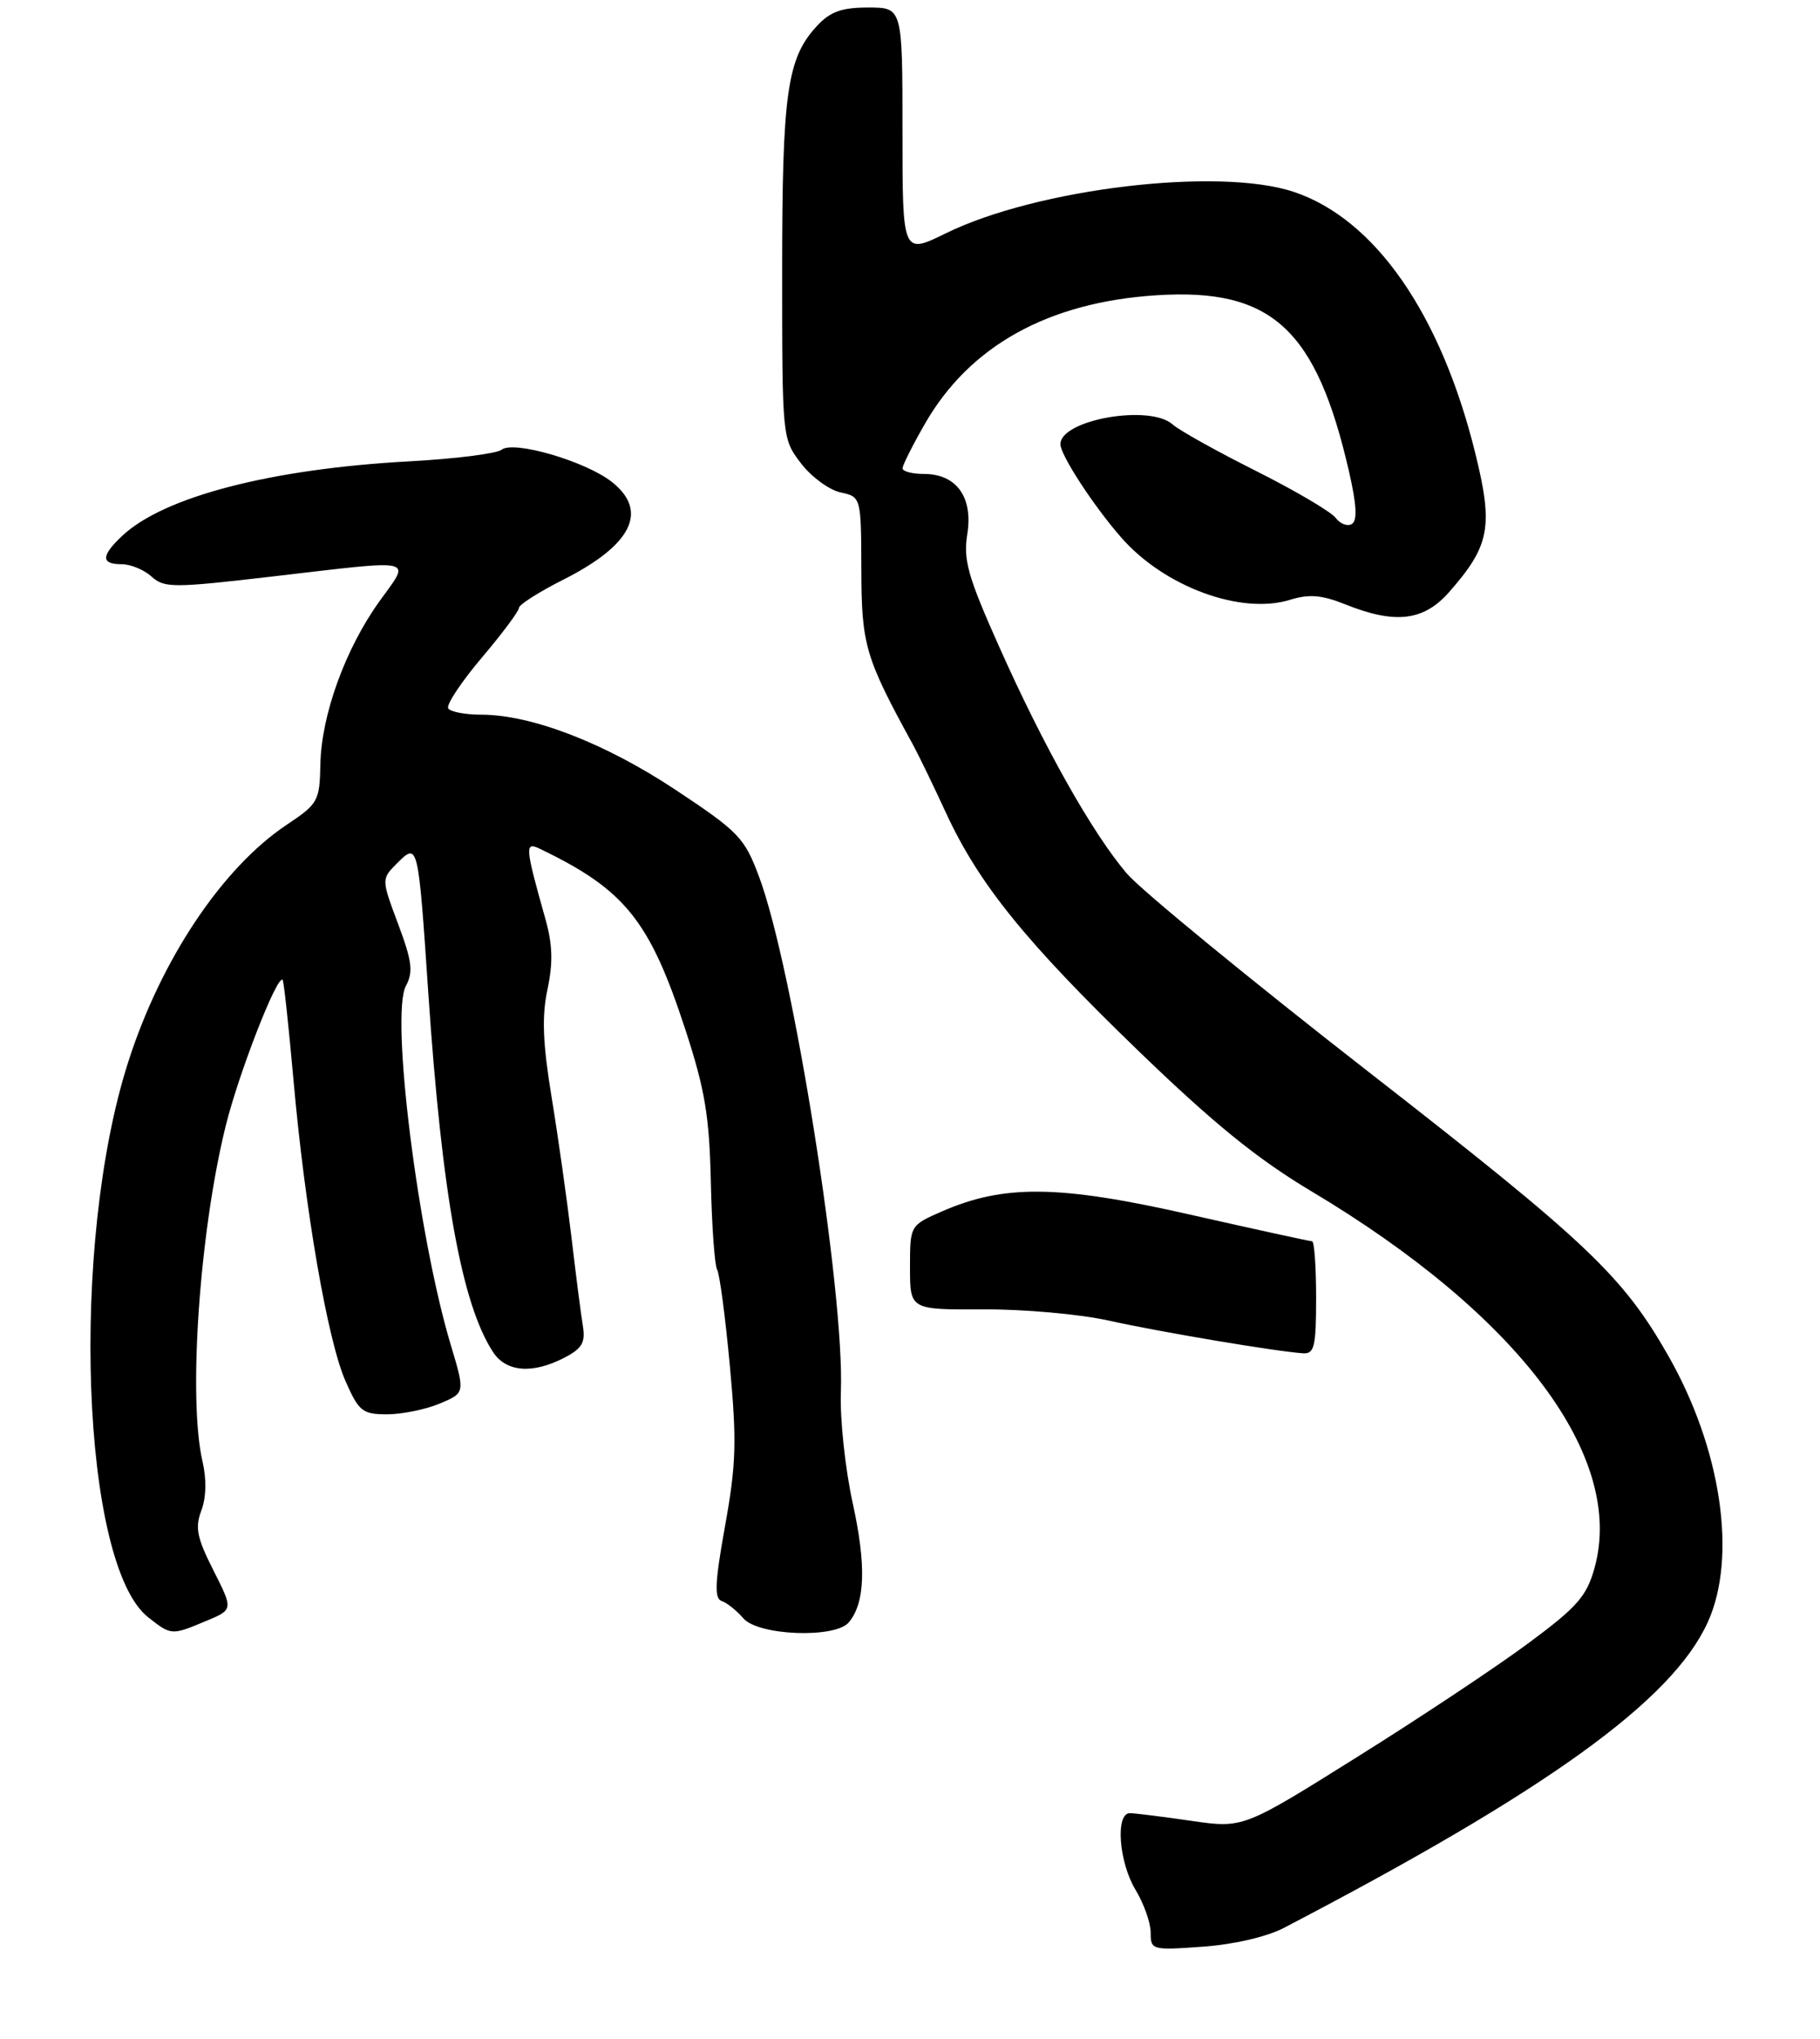 <?xml version="1.0" encoding="UTF-8" standalone="no"?>
<!DOCTYPE svg PUBLIC "-//W3C//DTD SVG 1.1//EN" "http://www.w3.org/Graphics/SVG/1.1/DTD/svg11.dtd" >
<svg xmlns="http://www.w3.org/2000/svg" xmlns:xlink="http://www.w3.org/1999/xlink" version="1.1" viewBox="0 0 242 271">
 <g >
 <path fill="currentColor"
d=" M 170.68 256.29 C 205.77 238.00 222.35 226.05 227.08 215.63 C 231.01 206.97 228.88 192.61 221.84 180.24 C 215.78 169.60 211.10 165.16 182.15 142.62 C 166.25 130.24 151.72 118.32 149.85 116.14 C 145.28 110.79 138.82 99.34 132.88 86.02 C 128.68 76.62 128.07 74.44 128.62 70.99 C 129.40 66.08 127.18 63.00 122.85 63.00 C 121.28 63.00 120.00 62.66 120.01 62.25 C 120.01 61.84 121.35 59.18 122.98 56.34 C 128.92 45.98 139.37 40.17 153.77 39.25 C 169.09 38.26 175.03 43.71 179.39 62.75 C 180.38 67.08 180.50 69.19 179.76 69.65 C 179.17 70.01 178.20 69.64 177.60 68.84 C 176.99 68.03 172.22 65.22 167.00 62.60 C 161.78 59.98 156.79 57.20 155.92 56.42 C 152.89 53.70 141.00 55.79 141.00 59.05 C 141.00 60.49 145.43 67.29 149.12 71.49 C 154.84 78.00 164.98 81.74 171.50 79.74 C 174.09 78.94 175.74 79.08 178.94 80.36 C 185.53 83.00 189.32 82.54 192.69 78.70 C 198.11 72.53 198.58 70.02 196.16 60.23 C 191.59 41.72 182.81 29.09 172.01 25.50 C 162.02 22.18 137.87 25.06 125.75 31.02 C 120.00 33.84 120.00 33.84 120.00 17.42 C 120.00 1.00 120.00 1.00 115.45 1.00 C 111.90 1.00 110.40 1.54 108.62 3.46 C 104.65 7.74 104.00 12.36 104.00 36.02 C 104.00 58.23 104.01 58.32 106.49 61.57 C 107.86 63.37 110.22 65.11 111.74 65.45 C 114.50 66.05 114.50 66.05 114.53 75.78 C 114.56 85.76 115.04 87.40 121.40 99.00 C 122.15 100.38 124.11 104.42 125.76 108.00 C 130.13 117.48 136.36 125.19 151.37 139.69 C 161.37 149.34 167.15 154.04 174.35 158.34 C 201.97 174.82 216.15 193.69 212.01 208.46 C 210.96 212.22 209.70 213.64 203.14 218.49 C 198.94 221.60 188.71 228.40 180.40 233.59 C 165.31 243.04 165.31 243.04 158.40 242.04 C 154.61 241.49 150.94 241.03 150.25 241.02 C 148.28 240.99 148.76 247.55 151.00 251.23 C 152.09 253.03 152.99 255.57 153.00 256.88 C 153.00 259.21 153.16 259.26 159.93 258.77 C 164.03 258.48 168.42 257.46 170.68 256.29 Z  M 27.39 215.48 C 31.02 213.97 31.02 213.97 28.38 208.75 C 26.19 204.43 25.91 203.07 26.77 200.80 C 27.42 199.08 27.48 196.66 26.93 194.28 C 24.99 185.95 26.52 163.81 30.00 149.71 C 31.73 142.69 36.86 129.53 37.58 130.25 C 37.74 130.40 38.38 136.38 39.02 143.52 C 40.55 160.81 43.56 178.21 45.95 183.61 C 47.72 187.62 48.20 188.00 51.48 188.00 C 53.45 188.00 56.59 187.36 58.46 186.58 C 61.85 185.16 61.85 185.16 59.95 178.82 C 55.56 164.20 51.90 134.92 53.97 131.06 C 54.97 129.20 54.79 127.78 52.94 122.83 C 50.70 116.85 50.70 116.85 52.81 114.74 C 55.59 111.97 55.60 112.01 56.95 132.00 C 58.76 158.78 61.39 173.36 65.56 179.73 C 67.30 182.39 70.80 182.67 75.02 180.49 C 77.41 179.25 77.86 178.47 77.50 176.24 C 77.25 174.73 76.57 169.45 75.99 164.50 C 75.40 159.55 74.22 151.17 73.35 145.88 C 72.16 138.61 72.03 135.11 72.80 131.50 C 73.55 127.97 73.48 125.54 72.51 122.12 C 69.83 112.62 69.77 111.86 71.72 112.80 C 83.08 118.24 86.37 122.32 91.12 136.83 C 93.74 144.85 94.32 148.32 94.52 157.15 C 94.65 163.01 95.03 168.23 95.35 168.76 C 95.68 169.29 96.44 175.02 97.04 181.49 C 97.98 191.59 97.89 194.63 96.41 202.83 C 95.05 210.40 94.96 212.49 95.96 212.82 C 96.66 213.05 97.95 214.09 98.84 215.12 C 100.82 217.43 111.07 217.82 112.87 215.65 C 115.04 213.05 115.20 208.08 113.39 199.84 C 112.38 195.25 111.67 188.58 111.81 185.00 C 112.31 171.83 105.45 128.62 100.93 116.54 C 98.99 111.35 98.24 110.57 89.84 105.00 C 80.44 98.77 70.69 95.00 63.95 95.00 C 61.84 95.00 59.88 94.62 59.60 94.16 C 59.31 93.70 61.31 90.68 64.04 87.45 C 66.77 84.23 69.00 81.24 69.00 80.81 C 69.00 80.38 71.67 78.68 74.93 77.04 C 84.05 72.43 86.27 67.93 81.34 64.05 C 77.85 61.31 68.31 58.52 66.70 59.78 C 66.04 60.30 60.48 61.00 54.35 61.33 C 36.02 62.33 21.79 66.03 16.26 71.22 C 13.42 73.89 13.40 75.00 16.17 75.00 C 17.37 75.00 19.16 75.74 20.16 76.65 C 21.85 78.17 23.00 78.17 36.24 76.63 C 55.75 74.36 54.64 74.10 50.44 79.95 C 45.92 86.25 42.72 95.06 42.60 101.61 C 42.50 106.48 42.30 106.85 38.16 109.61 C 29.59 115.31 21.45 127.47 17.07 141.10 C 9.27 165.33 10.80 207.98 19.71 214.99 C 22.78 217.40 22.80 217.40 27.39 215.48 Z  M 175.00 172.50 C 175.00 168.38 174.76 165.00 174.46 165.00 C 174.16 165.00 166.85 163.40 158.21 161.45 C 140.84 157.51 133.51 157.42 125.25 161.03 C 121.00 162.89 121.00 162.89 121.00 168.49 C 121.00 174.10 121.00 174.10 130.75 174.05 C 136.11 174.02 143.63 174.69 147.46 175.55 C 154.20 177.05 169.67 179.65 173.25 179.89 C 174.77 179.99 175.00 179.02 175.00 172.50 Z "/>
</g>
</svg>